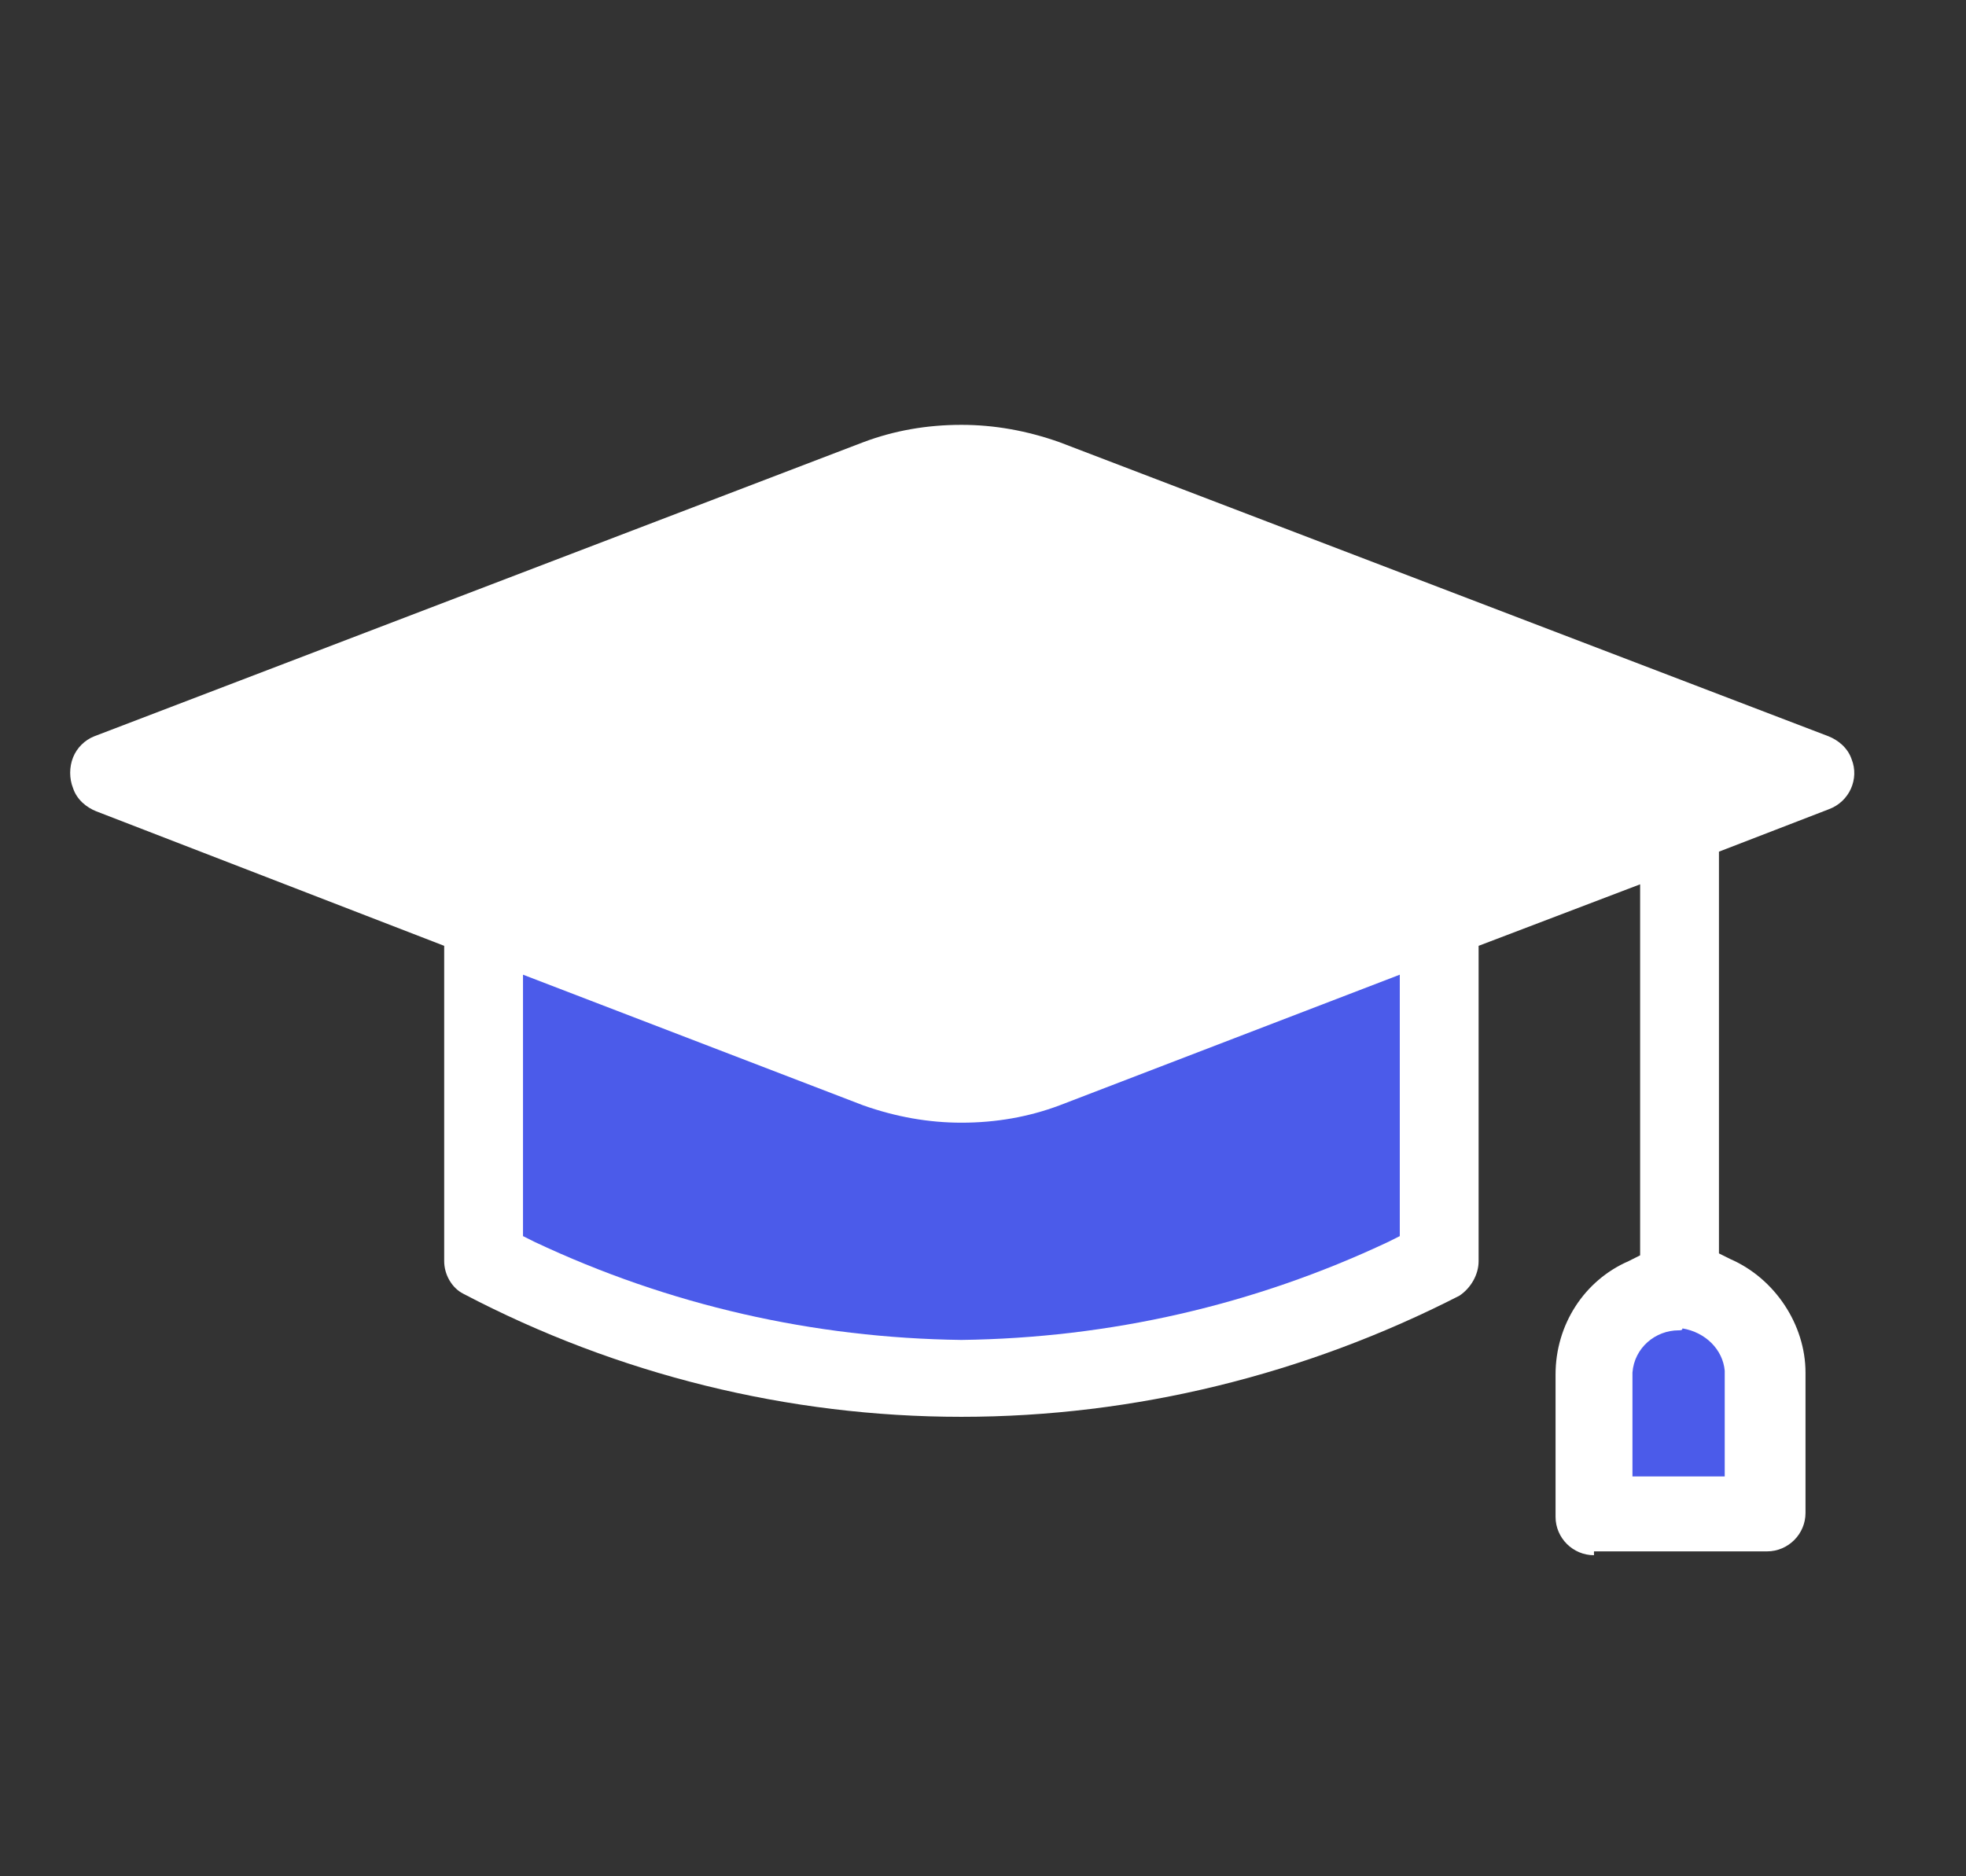 <svg width="44" height="42" viewBox="0 0 44 42" fill="none" xmlns="http://www.w3.org/2000/svg">
<rect x="0" y="0" width="44" height="42" fill="#333333" stroke="none"/>
<path d="M35.674 34.813C35.201 34.813 34.814 34.426 34.814 33.953V30.768C34.814 29.65 35.459 28.66 36.449 28.23L36.707 28.1V19.795L33.092 21.172V28.23C33.092 28.531 32.92 28.832 32.662 29.004C29.219 30.768 25.389 31.715 21.517 31.715C17.643 31.715 13.814 30.768 10.371 28.961C10.113 28.832 9.941 28.531 9.941 28.23V21.172L2.152 18.16C1.937 18.074 1.721 17.902 1.635 17.643C1.549 17.428 1.549 17.17 1.635 16.955C1.721 16.74 1.894 16.568 2.109 16.482L19.322 9.898C20.01 9.639 20.742 9.51 21.517 9.51C22.248 9.51 22.98 9.639 23.711 9.898L40.924 16.482C41.139 16.568 41.355 16.74 41.441 16.998C41.613 17.428 41.398 17.945 40.924 18.117L38.471 19.064V28.057L38.73 28.186C39.719 28.617 40.408 29.65 40.408 30.725V33.867C40.408 34.34 40.021 34.727 39.547 34.727H35.674V34.813Z" fill="white"/>
<path d="M11.705 27.67L11.963 27.799C14.976 29.219 18.203 29.951 21.517 29.994C24.83 29.951 28.058 29.219 31.07 27.799L31.328 27.67V21.818L23.711 24.744C23.023 25.002 22.291 25.131 21.517 25.131C20.785 25.131 20.053 25.002 19.322 24.744L11.705 21.818V27.67Z" fill="#4B5BEA"/>
<path d="M21.516 11.318C21 11.318 20.484 11.404 19.967 11.619L4.906 17.385L19.967 23.152C20.484 23.324 21 23.453 21.516 23.453C22.033 23.453 22.549 23.367 23.066 23.152L38.127 17.385L23.066 11.619C22.549 11.404 22.033 11.318 21.516 11.318Z" fill="white"/>
<path d="M37.568 29.779C37.051 29.779 36.578 30.166 36.535 30.725V30.768V33.049H38.6V30.725V30.682C38.557 30.209 38.17 29.822 37.654 29.736C37.654 29.779 37.611 29.779 37.568 29.779Z" fill="#4B5BEA"/>
</svg>
